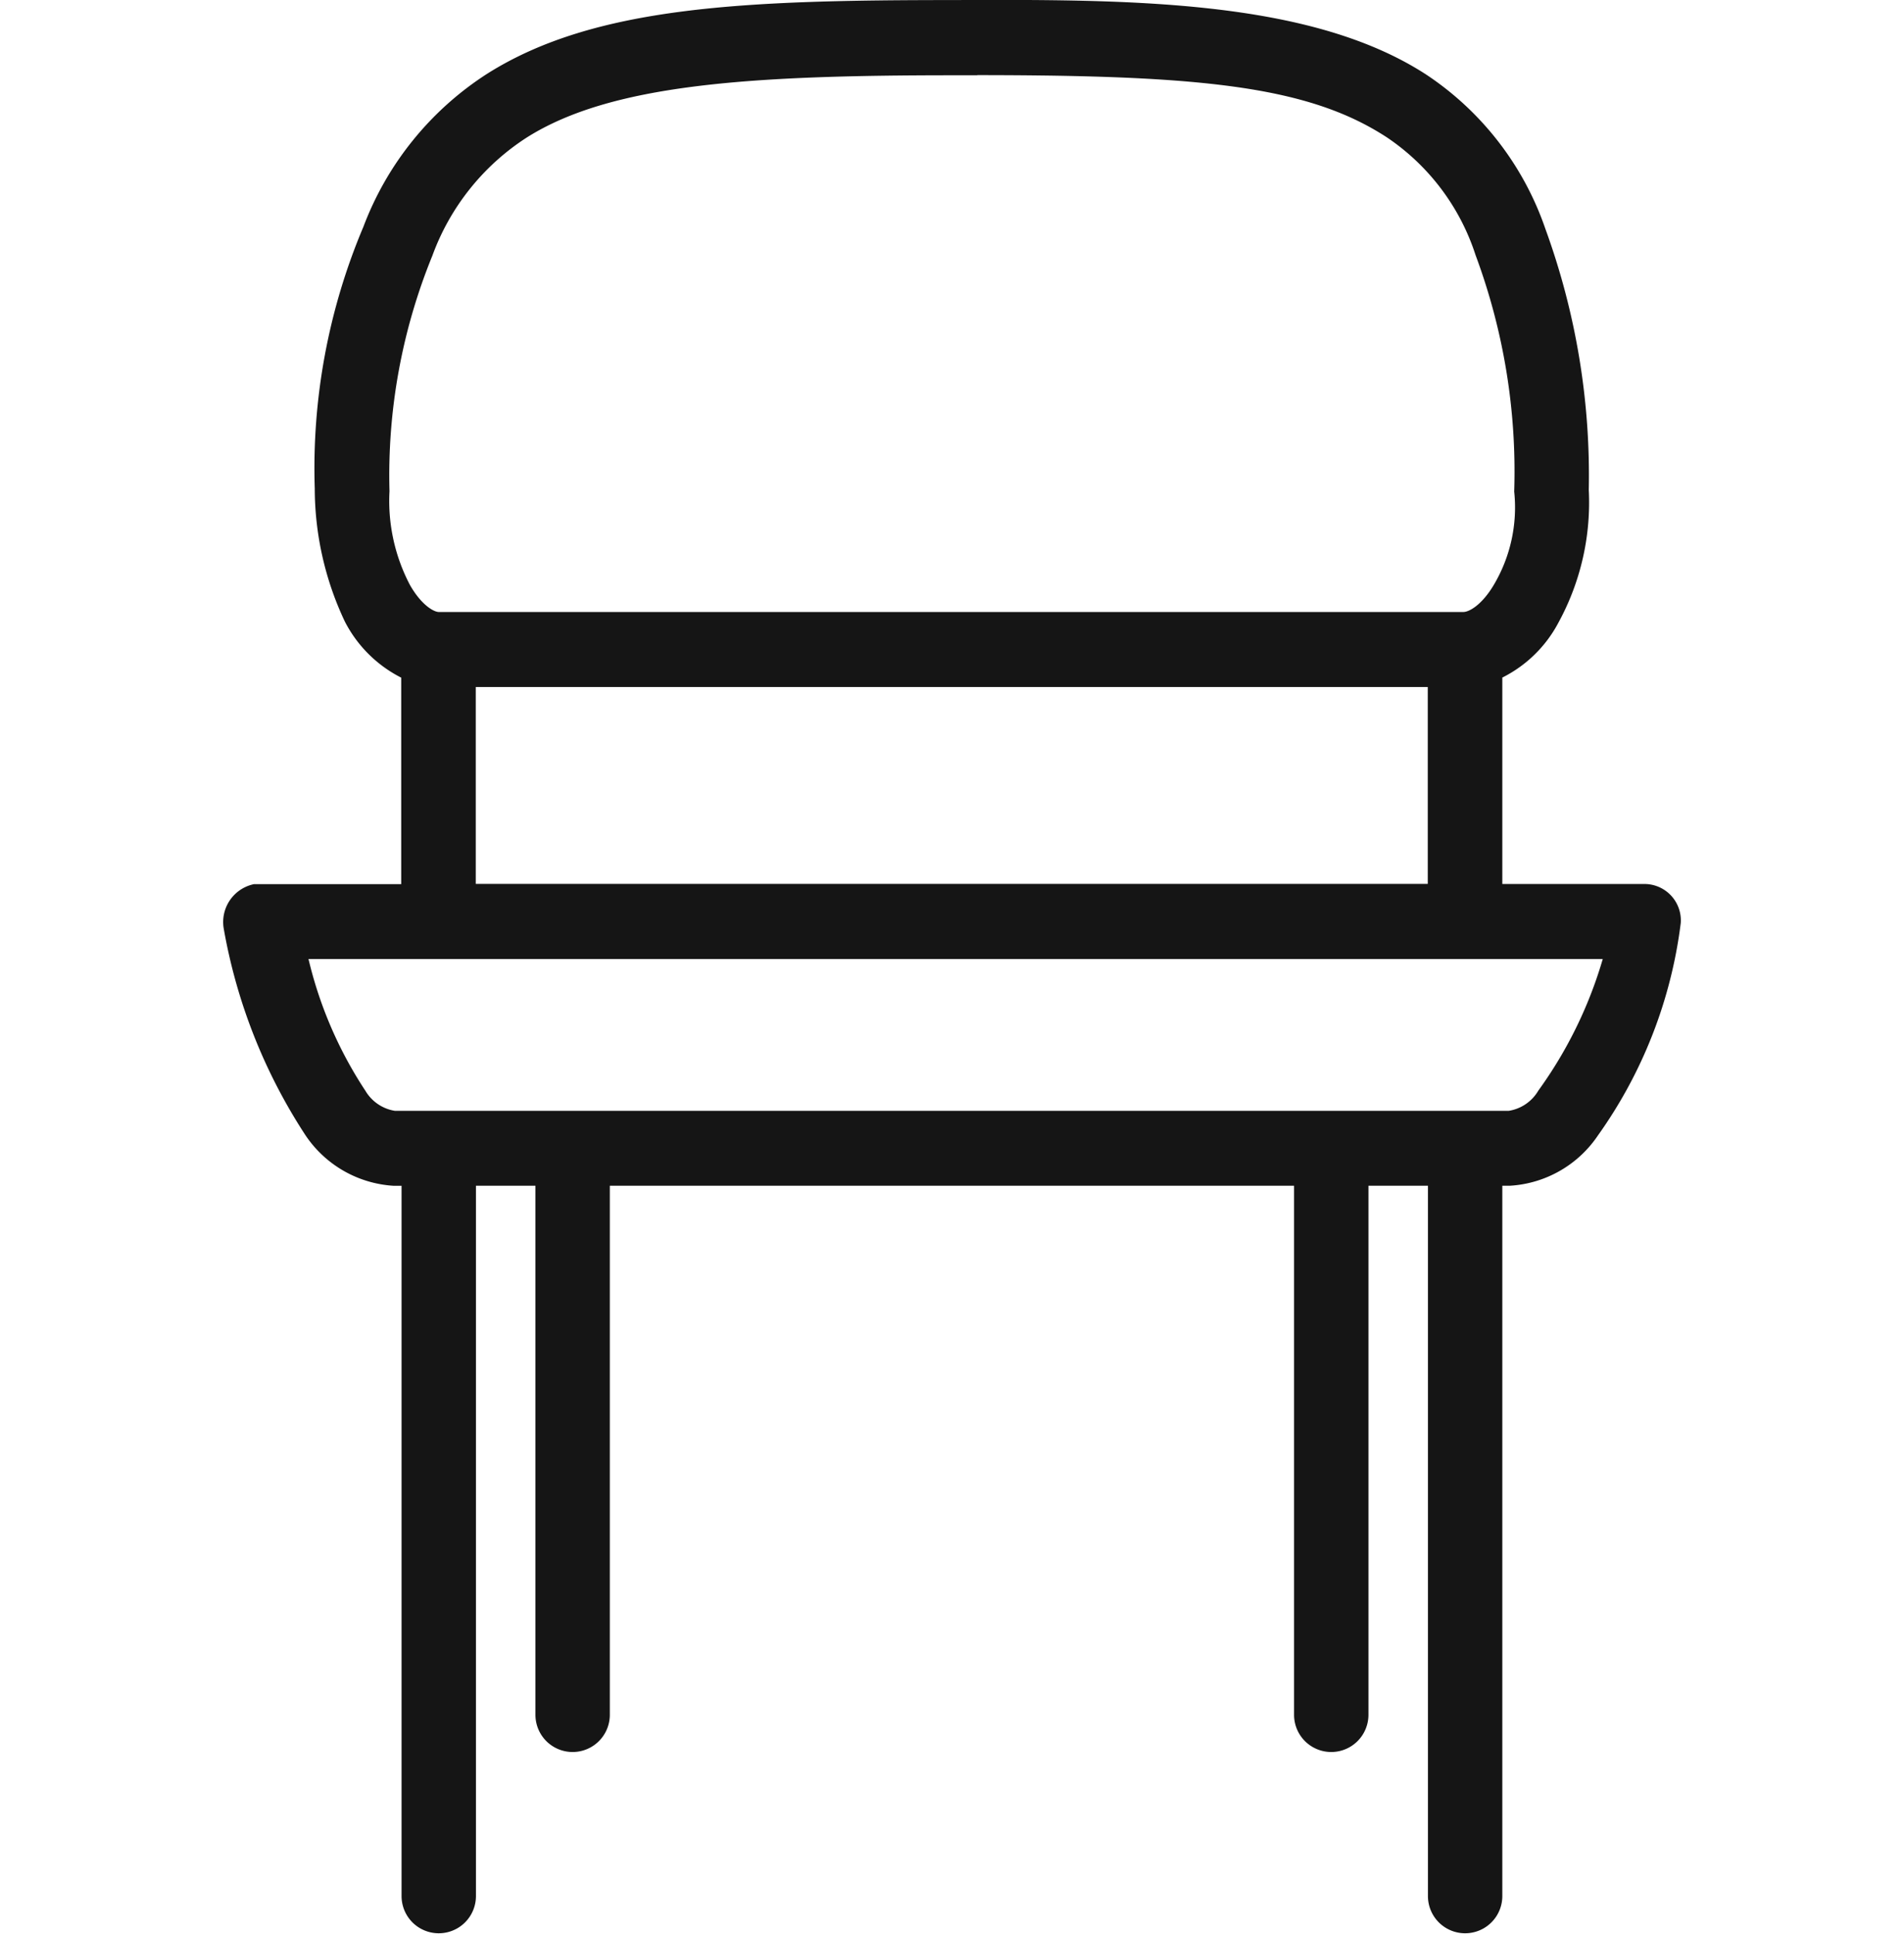 <svg xmlns="http://www.w3.org/2000/svg" width="32" height="32.498" viewBox="0 0 32 32.498"><g transform="translate(-251 -68.751)"><rect width="32" height="32" transform="translate(251 69)" fill="none"/><path d="M30.022,8c-3.478,0-5.961.1-7.7,1.2a5.011,5.011,0,0,0-1.981,2.452,10.169,10.169,0,0,0-.8,4.3,4.994,4.994,0,0,0,.48,2.131,1.914,1.914,0,0,0,.973.893v3.88H18.3a.4.4,0,0,0-.293.452,9.015,9.015,0,0,0,1.336,3.379,1.674,1.674,0,0,0,1.277.738H21V39.611a.375.375,0,1,0,.75,0V27.424h1.5v9.141a.375.375,0,1,0,.75,0V27.424H36v9.141a.375.375,0,1,0,.75,0V27.424h1.5V39.611a.375.375,0,1,0,.75,0V27.424h.375a1.67,1.67,0,0,0,1.277-.738A7.553,7.553,0,0,0,42,23.235a.362.362,0,0,0-.375-.381H39v-3.88a1.909,1.909,0,0,0,.973-.881,3.956,3.956,0,0,0,.48-2.107,11.838,11.838,0,0,0-.715-4.308,4.845,4.845,0,0,0-1.9-2.464C35.954,7.988,32.952,7.988,30.022,8Zm0,.762c4.056-.012,5.989.152,7.42,1.083a4.036,4.036,0,0,1,1.594,2.107A10.674,10.674,0,0,1,39.7,16a2.8,2.8,0,0,1-.375,1.7c-.236.4-.522.583-.727.583H21.372c-.188,0-.47-.177-.7-.583a3.288,3.288,0,0,1-.375-1.7,10.016,10.016,0,0,1,.738-4.046,4.238,4.238,0,0,1,1.688-2.107c1.478-.933,3.844-1.083,7.3-1.083ZM21.747,19.044h16.5v3.808h-16.5Zm-2.871,4.57H41.264a7.468,7.468,0,0,1-1.2,2.6.953.953,0,0,1-.691.452H20.623a.953.953,0,0,1-.691-.452,7.145,7.145,0,0,1-1.055-2.6Z" transform="translate(236.999 61.002)" fill="#151515" stroke="#151515" stroke-width="0.5"/></g></svg>